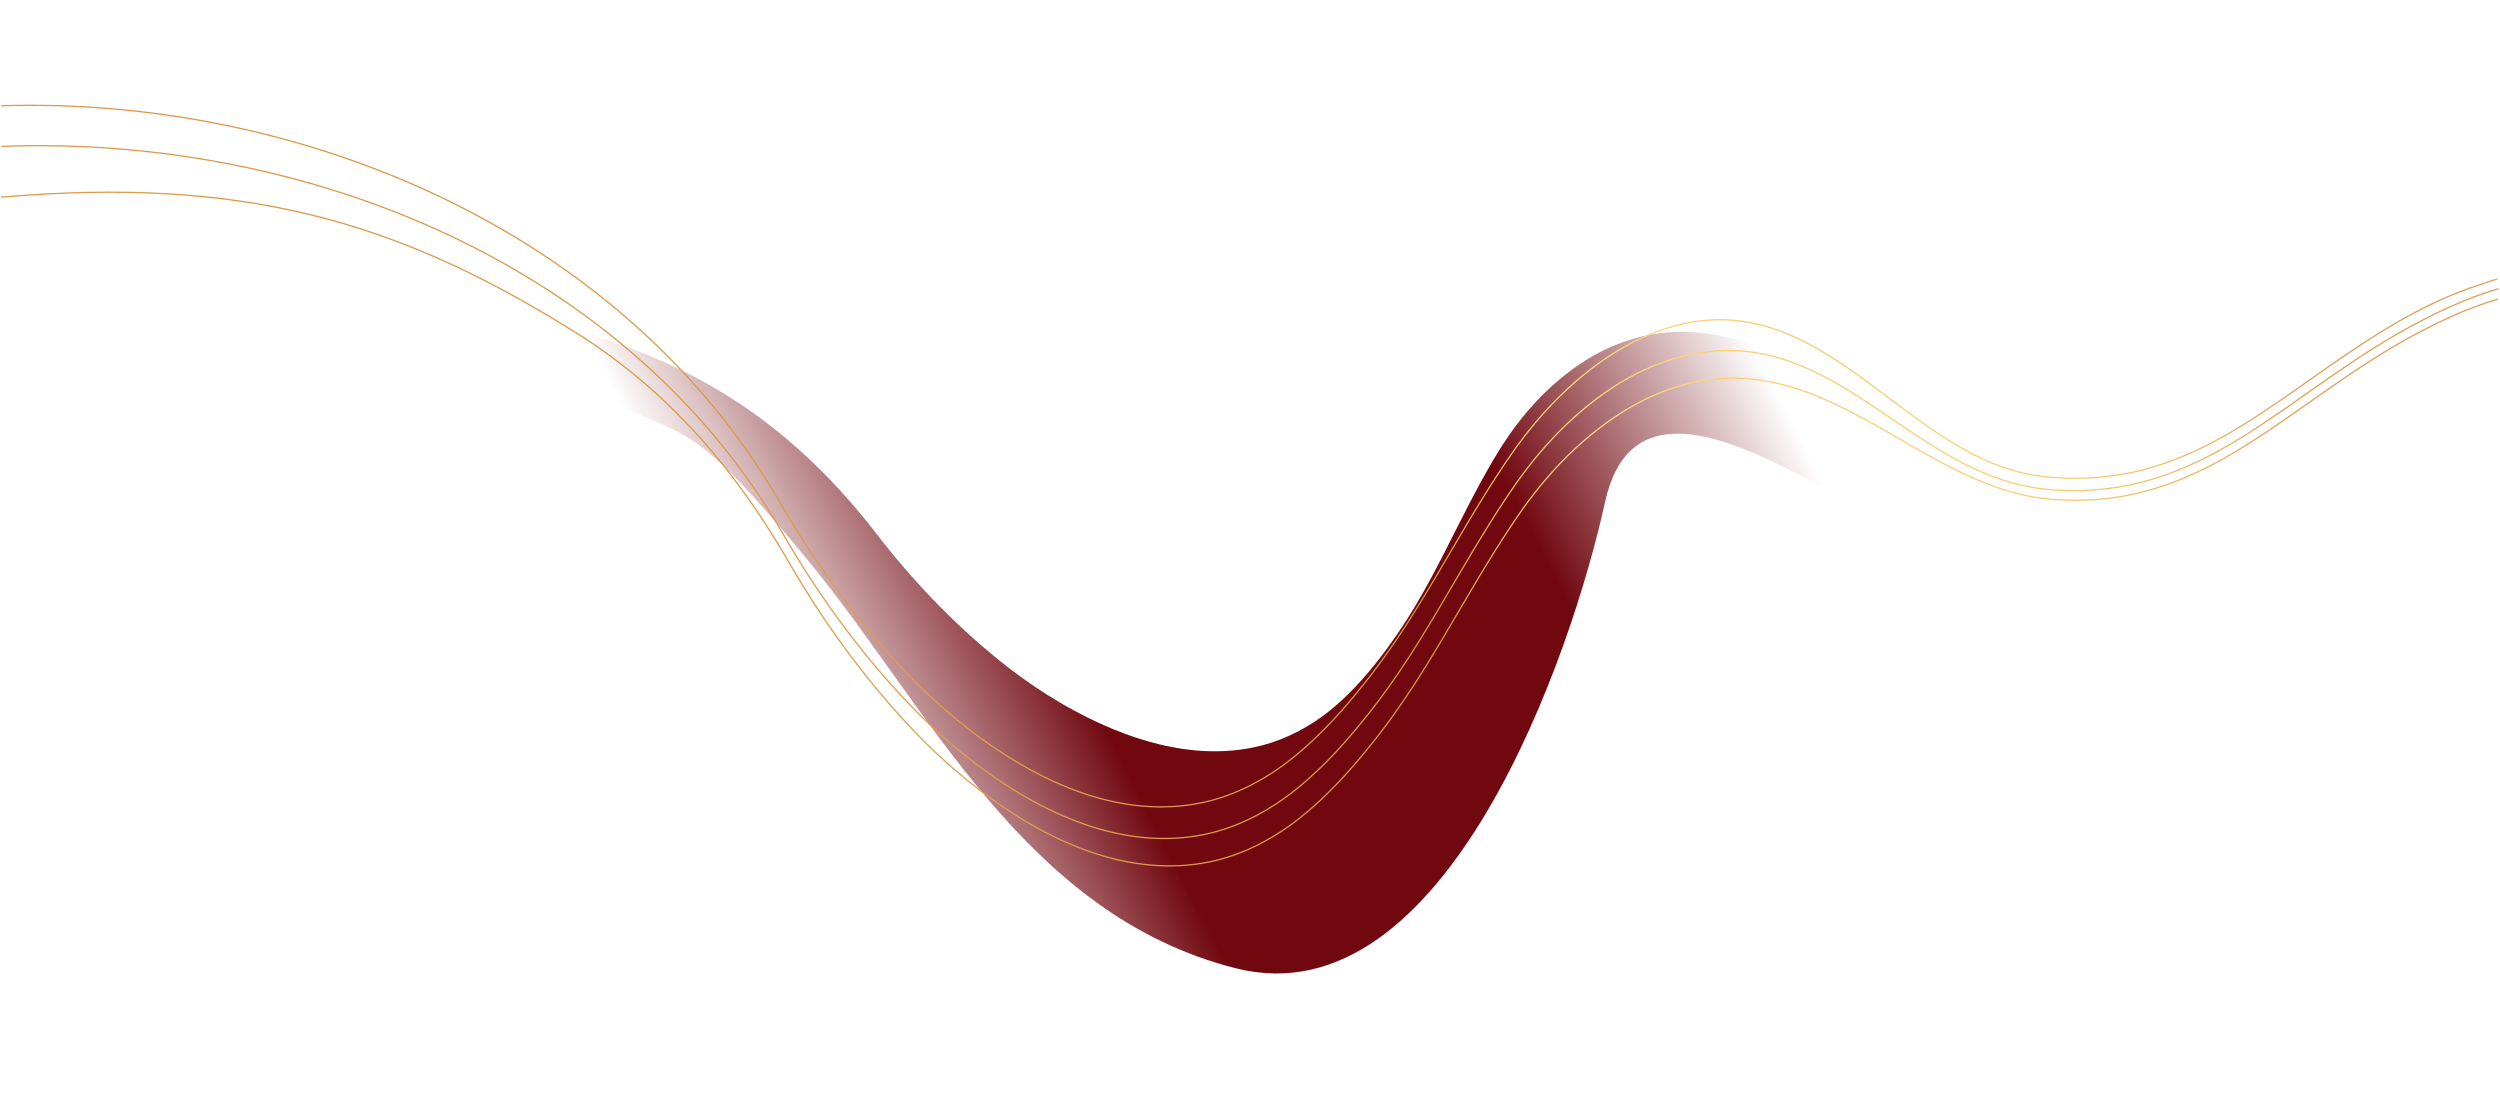 <svg width="1923" height="851" viewBox="0 0 1923 851" fill="none" xmlns="http://www.w3.org/2000/svg">
<path d="M477.197 312.039L477.203 312.049C528.897 338.197 532.128 322.142 623.413 433.458C714.698 544.773 788.857 704.166 950.846 744.858C1112.83 785.549 1209.63 500.561 1234.54 386.44C1268.22 232.153 1493.32 465.506 1580.36 457.529C1720.21 444.713 1761.4 297.165 1828.91 253.953L1785.49 171.941L1785.42 171.805L1784.98 170.9C1779.85 172.687 1774.83 174.659 1769.98 176.696C1768.57 177.233 1767.2 177.816 1765.83 178.442C1750.09 185.286 1735.81 193.082 1722.42 201.419C1721.16 202.229 1719.91 202.997 1718.64 203.807C1699.18 216.303 1681.58 229.923 1664.3 243.297L1663.99 243.535L1663.49 243.928C1645.87 257.57 1628.63 270.915 1610.12 282.223C1609.82 282.437 1609.52 282.61 1609.21 282.824C1608.71 283.098 1608.27 283.336 1607.81 283.616C1607.41 283.902 1606.91 284.176 1606.46 284.456L1606.45 284.457C1605.1 285.254 1603.75 286.052 1602.4 286.808C1602.05 287.016 1601.75 287.189 1601.4 287.398C1590.53 293.478 1579.25 298.827 1567.13 303.093C1563.64 304.332 1560.07 305.476 1556.42 306.525L1554.64 307.055C1539.35 311.244 1522.75 313.738 1504.33 313.918C1504.23 313.948 1504.04 313.965 1503.91 313.948C1503.31 313.954 1502.7 314.002 1502.11 313.924C1501.37 313.913 1500.58 313.937 1499.84 313.925C1497.58 313.885 1495.24 313.79 1492.85 313.648C1490.51 313.512 1488.09 313.281 1485.59 312.996C1459.66 310.119 1434.82 300.648 1410.65 290.289C1408.95 289.558 1407.19 288.82 1405.49 288.089C1402.73 286.882 1399.98 285.675 1397.26 284.515C1350.81 264.255 1302.79 243.324 1247.65 263.412C1218.35 273.952 1189.62 296.387 1166.73 326.576C1162.49 332.125 1158.32 338.191 1154.25 344.566C1146.54 356.948 1139.39 369.872 1132.62 382.801C1131.71 384.462 1130.85 386.129 1129.97 387.837C1126.21 395.099 1122.53 402.373 1118.91 409.528C1113.43 420.38 1107.87 431.434 1102.01 442.363C1101.75 442.881 1101.5 443.399 1101.21 443.869C1093.27 458.638 1084.81 473.169 1075.34 486.932C1072.43 491.171 1069.59 495.165 1066.73 499.029C1066.73 499.071 1066.67 499.148 1066.67 499.148C1066.21 499.809 1065.76 500.428 1065.27 501.041C1062.79 504.405 1060.34 507.602 1057.86 510.667C1054.2 515.317 1050.55 519.586 1046.88 523.64C1043.63 527.283 1040.36 530.671 1037.08 533.886C1032.41 538.488 1027.7 542.704 1022.94 546.574C1007.34 559.114 989.635 568.327 971.624 573.137C946.194 579.901 920.389 578.905 895.945 573.51C894.606 573.22 893.309 572.902 891.983 572.576L891.55 572.47C886.485 571.258 881.492 569.843 876.612 568.274C875.986 568.107 875.367 567.9 874.747 567.692L874.746 567.691L874.744 567.691C873.812 567.4 872.88 567.108 871.953 566.776C871.731 566.704 871.555 566.639 871.333 566.568C851.554 559.79 833.266 550.792 817.493 541.656L817.407 541.603C816.371 541.044 815.386 540.449 814.4 539.855L814.4 539.854C808.133 536.155 802.327 532.473 797.015 528.898C788.432 523.116 781.088 517.751 775.38 513.319C739.492 485.455 704.709 450.193 674.788 411.329C642.408 369.347 607.585 336.156 568.62 310.263C565.64 308.306 562.654 306.391 559.622 304.47C557.395 303.12 555.218 301.734 552.985 300.425C540.252 292.788 527.058 285.854 513.265 279.604C508.865 277.546 504.312 275.596 499.753 273.687C498.08 273.045 496.418 272.319 494.745 271.677L494.529 271.564C487.274 268.71 479.911 265.969 472.34 263.413C464.325 260.714 456.192 258.211 447.81 255.845C447.59 256.113 475.335 308.521 477.197 312.039Z" fill="url(#paint0_linear_524_57)"/>
<path d="M1921.5 230.05C1896.21 237.37 1871.62 249.37 1848.78 262.18C1847.21 263.09 1845.65 263.94 1844.09 264.85C1819.78 278.93 1797.51 294.61 1775.64 309.99C1753.25 325.75 1731.36 341.19 1708.23 353.89C1707.85 354.13 1707.48 354.32 1707.1 354.57C1706.48 354.87 1705.94 355.13 1705.37 355.44C1704.87 355.76 1704.25 356.06 1703.69 356.37C1702.02 357.25 1700.35 358.14 1698.69 358.97C1698.26 359.2 1697.89 359.39 1697.46 359.62C1684.07 366.3 1670.3 372.03 1655.7 376.31C1651.5 377.56 1647.21 378.68 1642.84 379.67L1640.71 380.18C1622.43 384.08 1602.86 385.72 1581.46 384.29C1581.34 384.32 1581.12 384.32 1580.97 384.29C1580.27 384.24 1579.56 384.25 1578.88 384.1C1578.03 384.02 1577.11 383.98 1576.25 383.9C1573.64 383.64 1570.93 383.31 1568.18 382.92C1565.48 382.54 1562.7 382.03 1559.83 381.44C1530.11 375.47 1502.49 361.29 1475.77 346.05C1473.88 344.97 1471.94 343.89 1470.05 342.81C1467.01 341.04 1463.97 339.27 1460.96 337.56C1409.64 307.83 1356.57 277.1 1290.04 297.45C1254.71 308.09 1218.54 333.78 1188.14 369.76C1182.52 376.37 1176.92 383.64 1171.39 391.31C1160.87 406.22 1150.94 421.87 1141.44 437.55C1140.17 439.56 1138.96 441.58 1137.73 443.66C1132.44 452.47 1127.25 461.31 1122.15 470C1114.41 483.18 1106.56 496.62 1098.37 509.86C1098.01 510.49 1097.65 511.12 1097.25 511.69C1086.17 529.59 1074.51 547.14 1061.77 563.63C1057.86 568.71 1054.06 573.49 1050.25 578.1C1050.24 578.15 1050.17 578.24 1050.17 578.24C1049.55 579.03 1048.95 579.77 1048.3 580.5C1045 584.52 1041.75 588.33 1038.48 591.97C1033.65 597.5 1028.87 602.55 1024.09 607.33C1019.86 611.63 1015.65 615.6 1011.43 619.36C1005.42 624.74 999.42 629.63 993.41 634.08C973.72 648.48 952.01 658.49 930.5 662.93C900.13 669.16 870.32 665.57 842.64 656.57C840.96 656.03 839.34 655.45 837.67 654.86C831.95 652.87 826.33 650.64 820.87 648.22C820.16 647.95 819.47 647.63 818.78 647.32C817.73 646.87 816.69 646.42 815.66 645.91C815.41 645.8 815.21 645.7 814.97 645.59C792.88 635.26 772.8 622.27 755.66 609.33L755.57 609.25C754.44 608.45 753.37 607.61 752.3 606.77C745.5 601.54 739.23 596.38 733.52 591.39C724.29 583.33 716.45 575.9 710.39 569.8C672.28 531.44 636.4 483.85 606.61 432.15C574.36 376.3 538.17 331.32 496.24 295.16C493.03 292.42 489.81 289.74 486.53 287.05C484.12 285.15 481.77 283.2 479.34 281.35C465.54 270.57 451.11 260.64 435.9 251.52C304.17 170.2 186.13 135.63 1 151.67" stroke="url(#paint1_linear_524_57)"/>
<path d="M1922 222.05C1896.16 229.53 1871.01 241.66 1847.66 254.75C1846.09 255.66 1844.54 256.51 1842.97 257.42C1818.66 271.5 1796.39 287.18 1774.52 302.56C1752.13 318.32 1730.24 333.76 1707.11 346.46C1706.73 346.7 1706.36 346.89 1705.98 347.14C1705.37 347.44 1704.82 347.7 1704.26 348.01C1703.75 348.33 1703.14 348.63 1702.58 348.94C1700.91 349.82 1699.24 350.71 1697.58 351.54C1697.14 351.77 1696.77 351.96 1696.34 352.19C1682.95 358.87 1669.18 364.6 1654.59 368.88C1650.38 370.13 1646.09 371.25 1641.72 372.24L1639.59 372.75C1621.31 376.65 1601.74 378.29 1580.34 376.86C1580.23 376.89 1580.01 376.89 1579.85 376.86C1579.15 376.81 1578.44 376.82 1577.76 376.67C1576.91 376.59 1575.99 376.55 1575.14 376.47C1572.52 376.21 1569.81 375.88 1567.06 375.49C1564.36 375.11 1561.58 374.6 1558.71 374.01C1460.01 354.19 1401.31 241.11 1285.97 276.38C1250.64 287.02 1214.46 312.71 1184.07 348.69C1178.45 355.3 1172.85 362.57 1167.32 370.24C1156.79 385.15 1146.86 400.8 1137.37 416.48C1136.1 418.49 1134.88 420.51 1133.66 422.59C1128.37 431.4 1123.18 440.24 1118.07 448.93C1110.33 462.11 1102.48 475.54 1094.29 488.79C1093.93 489.42 1093.58 490.05 1093.18 490.62C1082.09 508.52 1070.43 526.07 1057.7 542.56C1053.78 547.64 1049.99 552.42 1046.18 557.03C1046.17 557.08 1046.09 557.17 1046.09 557.17C1045.48 557.96 1044.88 558.7 1044.22 559.43C1040.93 563.45 1037.68 567.26 1034.41 570.9C1029.58 576.43 1024.79 581.48 1020.02 586.26C1015.79 590.56 1011.57 594.54 1007.35 598.29C1001.35 603.67 995.35 608.56 989.34 613.01C969.65 627.41 947.94 637.42 926.43 641.86C896.07 648.09 866.25 644.5 838.57 635.5C836.89 634.96 835.27 634.38 833.6 633.79C827.88 631.8 822.26 629.57 816.8 627.15C816.09 626.88 815.4 626.56 814.71 626.25C813.67 625.8 812.62 625.35 811.59 624.84C811.34 624.73 811.14 624.63 810.9 624.52C788.81 614.19 768.73 601.2 751.59 588.26L751.5 588.18C750.37 587.38 749.3 586.54 748.23 585.7C741.43 580.47 735.16 575.3 729.45 570.32C720.22 562.26 712.38 554.83 706.32 548.73C668.21 510.37 632.33 462.78 602.54 411.08C482.79 203.72 236.14 103.71 1 112.6" stroke="url(#paint2_linear_524_57)"/>
<path d="M1920.91 214.59C1920.91 214.59 1912.86 217.04 1906.98 219.17C1886.8 225.66 1866.96 234.93 1848.5 245.28C1846.93 246.19 1845.38 247.04 1843.81 247.95C1819.5 262.03 1797.23 277.71 1775.36 293.09C1752.97 308.85 1731.08 324.29 1707.95 336.99C1707.57 337.23 1707.2 337.42 1706.82 337.67C1706.21 337.97 1705.66 338.23 1705.1 338.54C1704.59 338.86 1703.97 339.16 1703.41 339.48C1701.74 340.36 1700.07 341.25 1698.41 342.08C1697.98 342.31 1697.61 342.5 1697.18 342.73C1683.79 349.41 1670.02 355.14 1655.42 359.42C1651.22 360.67 1646.93 361.79 1642.56 362.78L1640.43 363.29C1622.15 367.19 1602.58 368.83 1581.18 367.4C1581.06 367.43 1580.84 367.43 1580.69 367.4C1579.99 367.35 1579.28 367.36 1578.6 367.21C1577.75 367.13 1576.83 367.09 1575.97 367.01C1573.36 366.75 1570.65 366.42 1567.9 366.03C1565.2 365.65 1562.42 365.14 1559.55 364.55C1460.85 344.73 1398.93 216.77 1283.58 252.04C1248.25 262.68 1212.08 288.37 1181.68 324.35C1176.06 330.96 1170.46 338.23 1164.93 345.9C1154.4 360.81 1144.48 376.46 1134.98 392.14C1133.71 394.15 1132.5 396.17 1131.27 398.25C1125.98 407.06 1120.79 415.9 1115.69 424.59C1107.95 437.77 1100.1 451.21 1091.9 464.45C1091.55 465.08 1091.19 465.71 1090.79 466.28C1079.7 484.18 1068.04 501.73 1055.31 518.23C1051.39 523.31 1047.6 528.09 1043.79 532.7C1043.78 532.75 1043.7 532.85 1043.7 532.85C1043.09 533.64 1042.49 534.38 1041.84 535.11C1038.54 539.13 1035.29 542.94 1032.02 546.58C1027.19 552.11 1022.41 557.16 1017.63 561.94C1013.4 566.24 1009.18 570.22 1004.96 573.97C998.96 579.35 992.96 584.24 986.95 588.69C967.26 603.09 945.55 613.1 924.04 617.54C893.68 623.77 863.86 620.18 836.18 611.18C834.5 610.64 832.88 610.06 831.21 609.47C825.49 607.48 819.87 605.25 814.41 602.83C813.7 602.56 813.01 602.25 812.32 601.93C811.28 601.48 810.23 601.03 809.2 600.52C808.95 600.41 808.75 600.31 808.51 600.2C786.42 589.87 766.34 576.88 749.2 563.94L749.11 563.86C747.98 563.06 746.91 562.22 745.84 561.38C739.04 556.15 732.77 550.98 727.06 546C717.83 537.94 709.99 530.51 703.93 524.41C665.82 486.05 629.94 438.46 600.15 386.76C480.81 180.06 235.42 74.29 1 81.33" stroke="url(#paint3_linear_524_57)"/>
<defs>
<linearGradient id="paint0_linear_524_57" x1="667.824" y1="699.392" x2="1382.65" y2="332.157" gradientUnits="userSpaceOnUse">
<stop offset="0.01" stop-color="#710810" stop-opacity="0"/>
<stop offset="0.281" stop-color="#710810"/>
<stop offset="0.729" stop-color="#710810"/>
<stop offset="1" stop-color="#710810" stop-opacity="0"/>
</linearGradient>
<linearGradient id="paint1_linear_524_57" x1="1066.19" y1="-22.04" x2="636.25" y2="850.53" gradientUnits="userSpaceOnUse">
<stop stop-color="#DE9F54"/>
<stop offset="0.16" stop-color="#FCD074"/>
<stop offset="0.25" stop-color="#FCD97F" stop-opacity="0.99"/>
<stop offset="0.45" stop-color="#D59740" stop-opacity="0.99"/>
<stop offset="1" stop-color="#ECA15C" stop-opacity="0.98"/>
</linearGradient>
<linearGradient id="paint2_linear_524_57" x1="1058.51" y1="-31.97" x2="640.12" y2="828.02" gradientUnits="userSpaceOnUse">
<stop stop-color="#DE9F54"/>
<stop offset="0.16" stop-color="#FCD074"/>
<stop offset="0.25" stop-color="#FCD97F" stop-opacity="0.99"/>
<stop offset="0.45" stop-color="#D59740" stop-opacity="0.99"/>
<stop offset="1" stop-color="#ECA15C" stop-opacity="0.98"/>
</linearGradient>
<linearGradient id="paint3_linear_524_57" x1="1051.17" y1="-40.3" x2="647.97" y2="801.64" gradientUnits="userSpaceOnUse">
<stop stop-color="#DE9F54"/>
<stop offset="0.16" stop-color="#FCD074"/>
<stop offset="0.25" stop-color="#FCD97F" stop-opacity="0.99"/>
<stop offset="0.45" stop-color="#D59740" stop-opacity="0.99"/>
<stop offset="1" stop-color="#ECA15C" stop-opacity="0.98"/>
</linearGradient>
</defs>
</svg>
